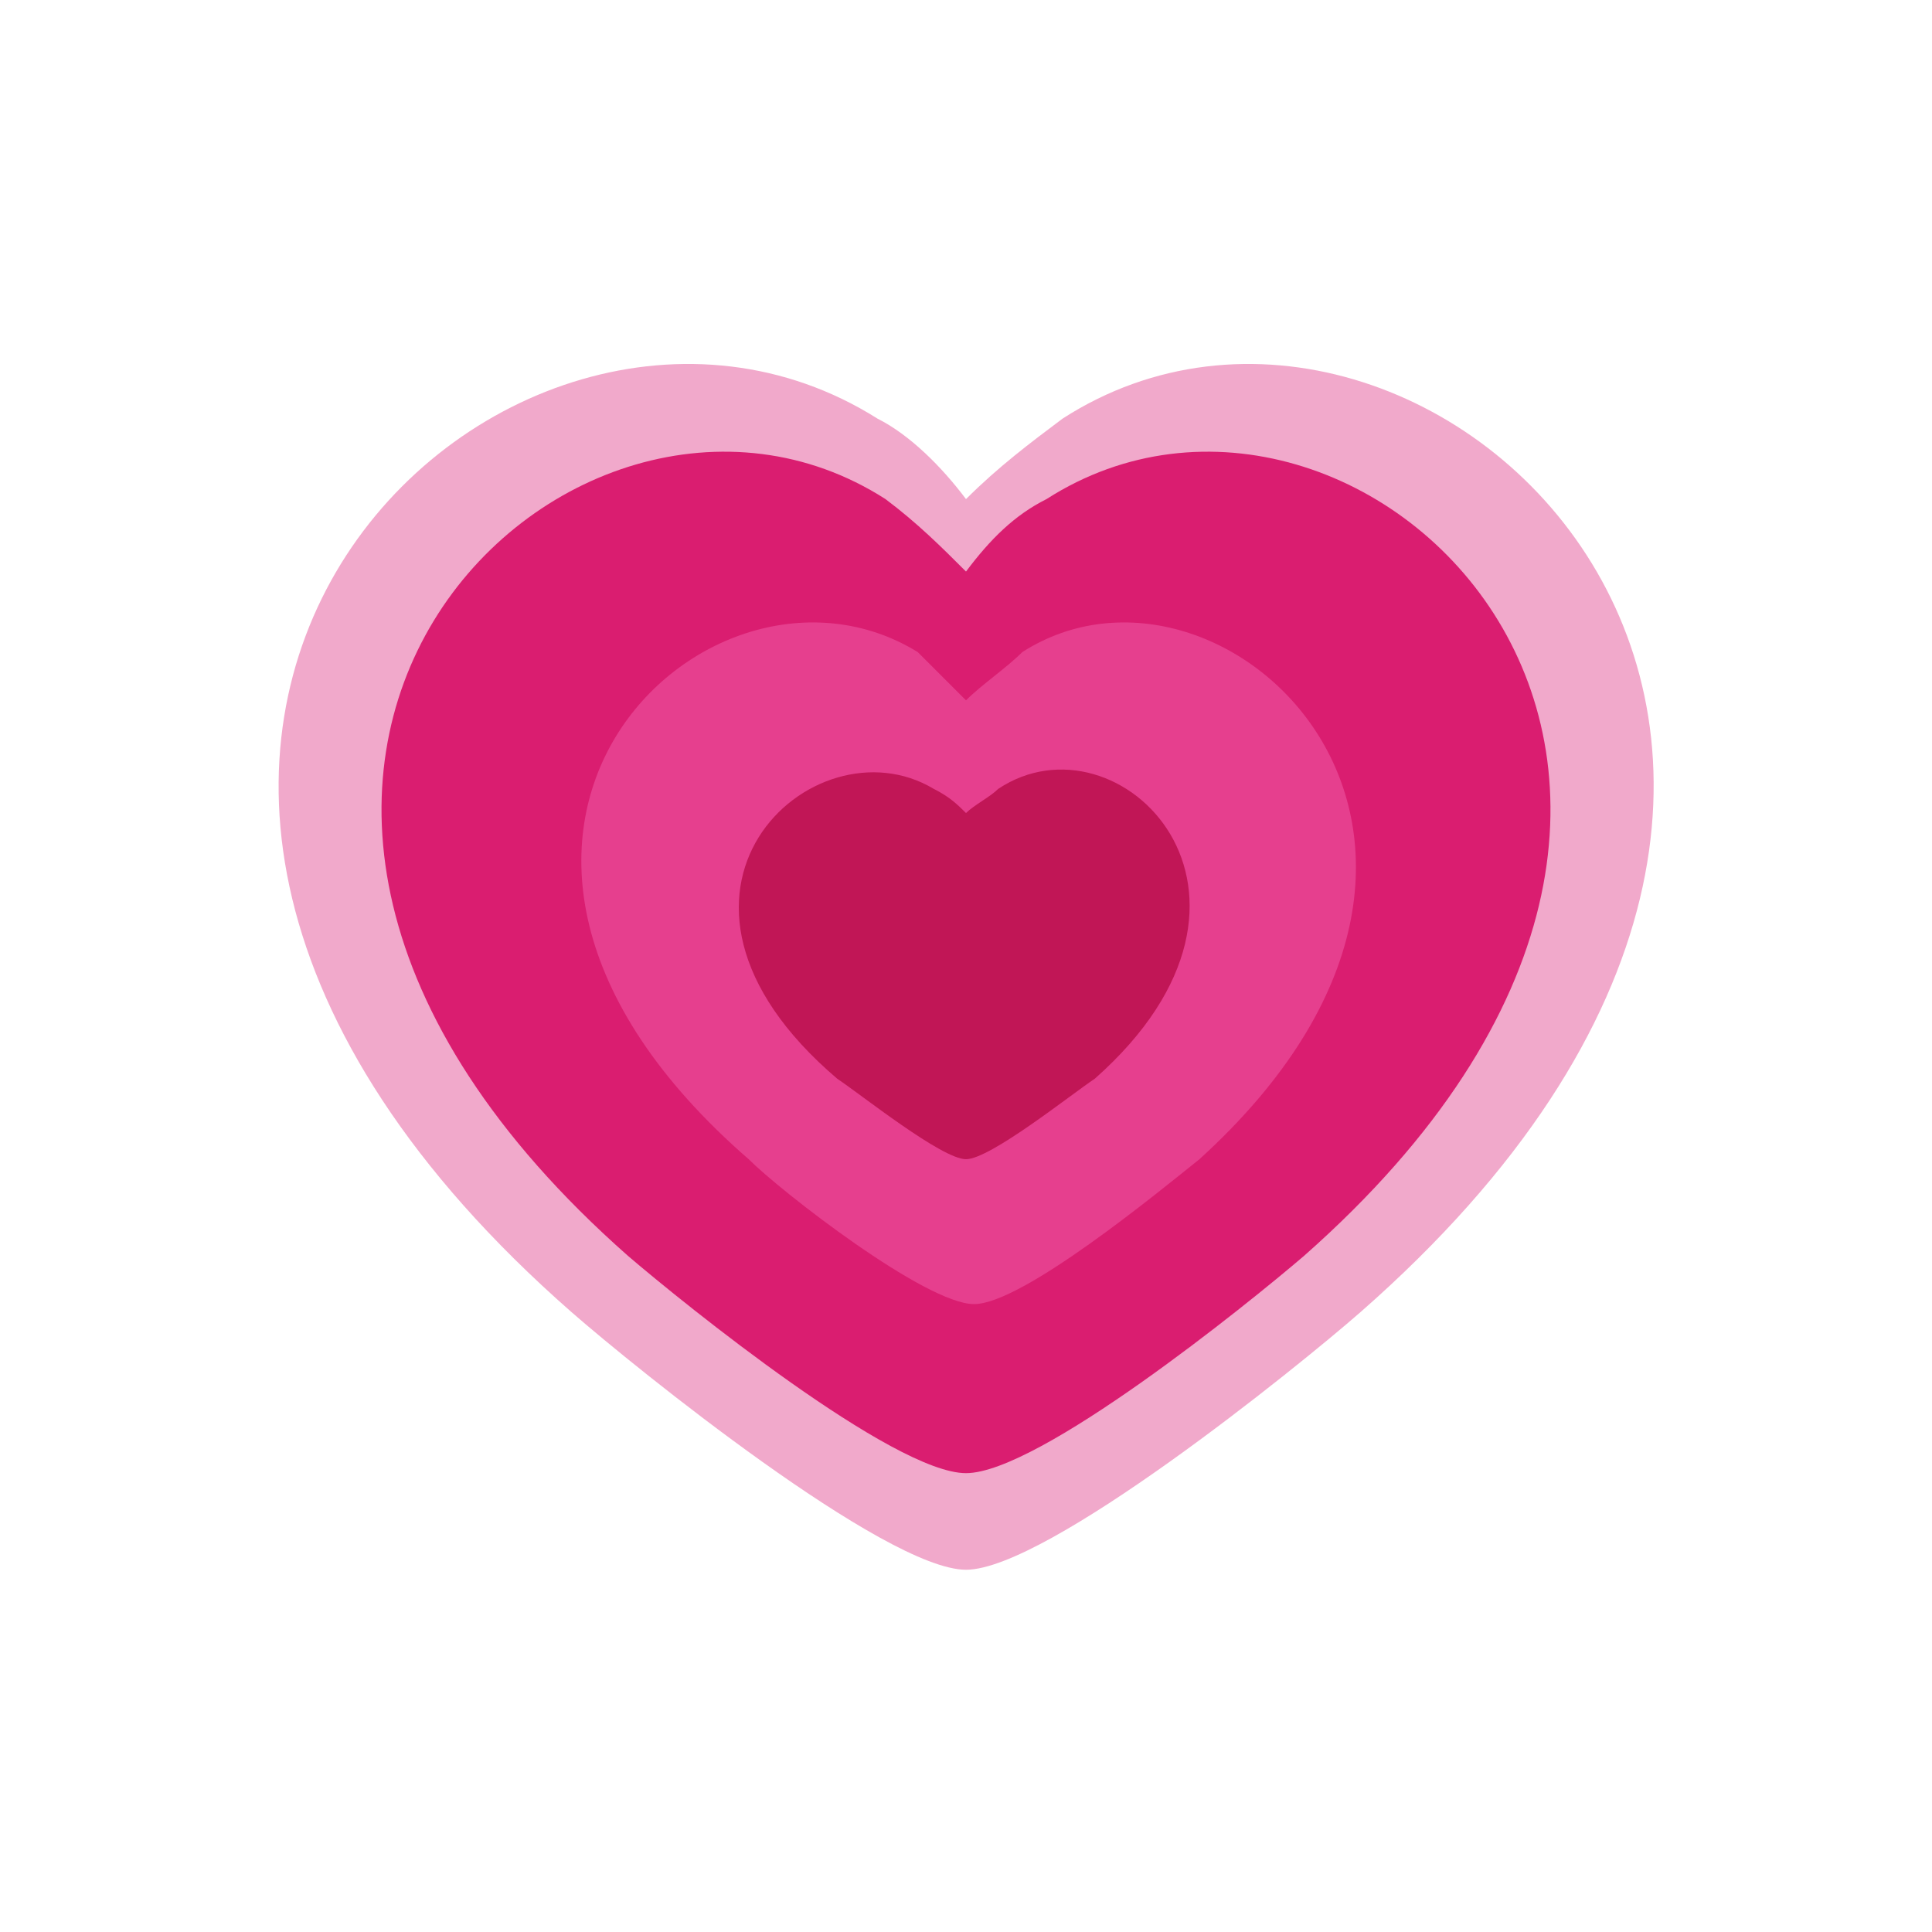 <?xml version="1.0" encoding="utf-8"?>
<!-- Generator: Adobe Illustrator 26.3.1, SVG Export Plug-In . SVG Version: 6.00 Build 0)  -->
<svg version="1.1" id="Layer_1" xmlns="http://www.w3.org/2000/svg" xmlns:xlink="http://www.w3.org/1999/xlink" x="0px" y="0px"
	 viewBox="0 0 24 24" style="enable-background:new 0 0 24 24;" xml:space="preserve">
<style type="text/css">
	.st0{fill:#F1A9CB;}
	.st1{fill:#DA1D70;}
	.st2{fill:#E63F8E;}
	.st3{fill:#C11656;}
</style>
<path class="st0" d="M13.2,5.2c-0.4,0.3-0.8,0.6-1.2,1c-0.3-0.4-0.7-0.8-1.1-1l0,0C6.3,2.3-1,9.2,7.1,16.3c0.8,0.7,3.9,3.2,4.9,3.2
	l0,0c1,0,4.1-2.5,4.9-3.2C25,9.2,17.7,2.3,13.2,5.2L13.2,5.2z"/>
<path class="st1" d="M13,6.2c-0.4,0.2-0.7,0.5-1,0.9c-0.3-0.3-0.6-0.6-1-0.9C7.1,3.7,1,9.6,7.8,15.6c0.7,0.6,3.3,2.7,4.2,2.7
	c0.9,0,3.5-2.1,4.2-2.7C23,9.6,16.9,3.7,13,6.2z"/>
<path class="st2" d="M12.7,8.1c-0.2,0.2-0.5,0.4-0.7,0.6c-0.2-0.2-0.4-0.4-0.6-0.6c-2.6-1.6-6.7,2.3-2.1,6.3
	c0.4,0.4,2.2,1.8,2.8,1.8c0.6,0,2.3-1.4,2.8-1.8C19.3,10.4,15.2,6.5,12.7,8.1z"/>
<path class="st3" d="M12.4,9.8c-0.1,0.1-0.3,0.2-0.4,0.3c-0.1-0.1-0.2-0.2-0.4-0.3c-1.5-0.9-3.9,1.3-1.2,3.6c0.3,0.2,1.3,1,1.6,1
	c0.3,0,1.3-0.8,1.6-1C16.2,11.1,13.9,8.8,12.4,9.8z"/>
</svg>
